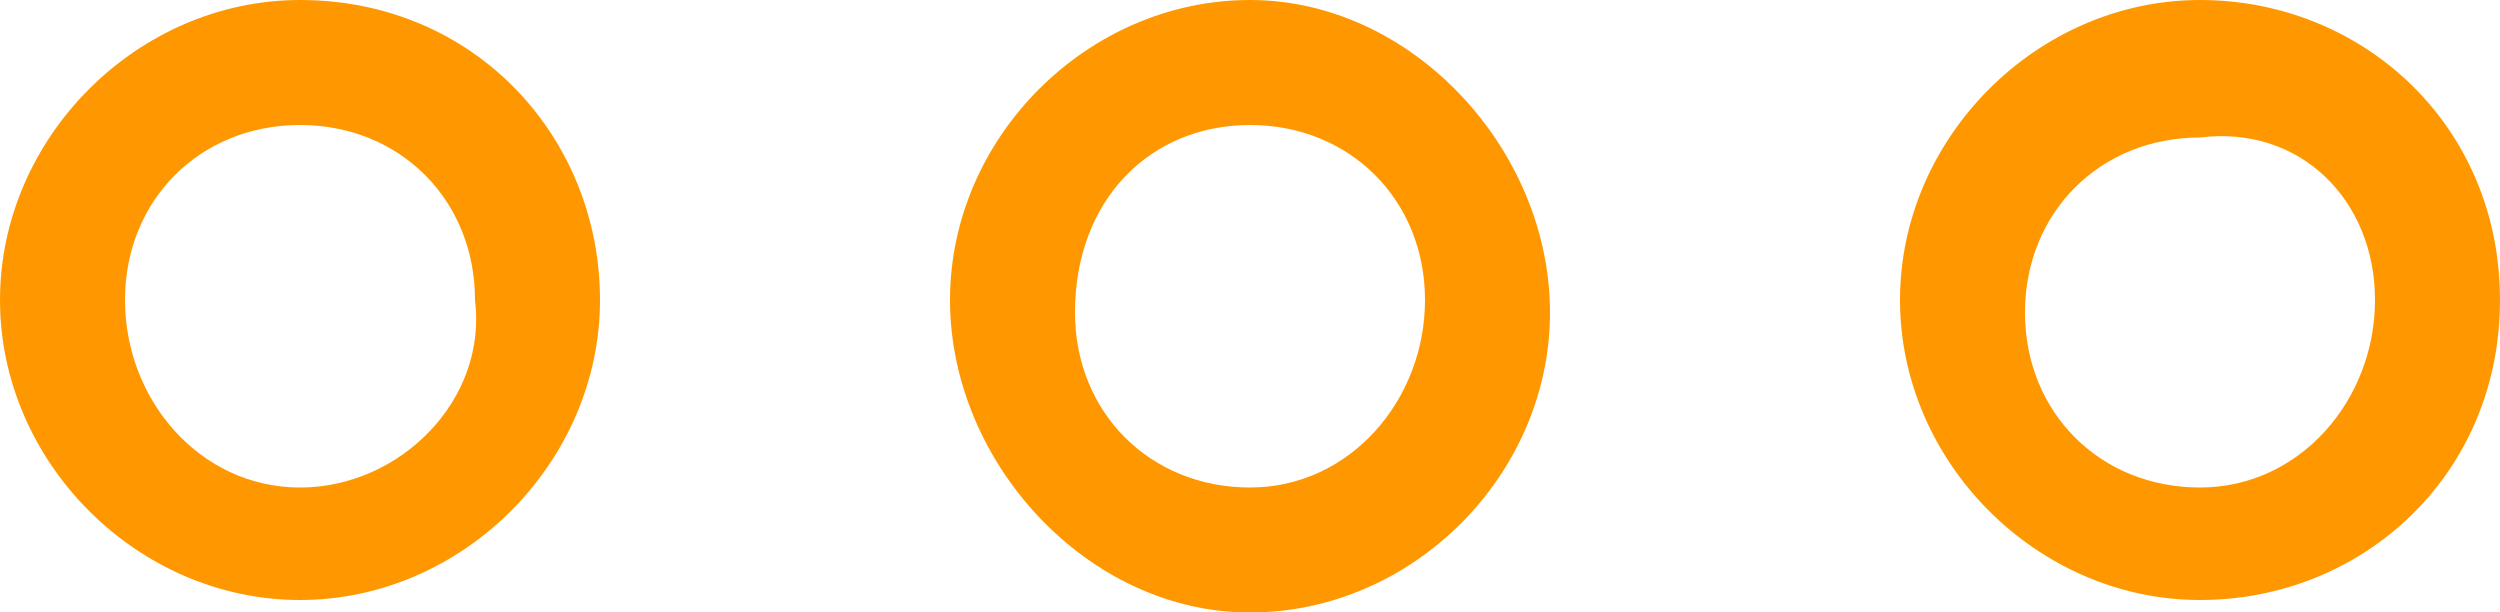 <?xml version="1.0" encoding="utf-8"?>
<!-- Generator: Adobe Illustrator 21.1.0, SVG Export Plug-In . SVG Version: 6.00 Build 0)  -->
<svg version="1.1" id="Layer_1" xmlns="http://www.w3.org/2000/svg" xmlns:xlink="http://www.w3.org/1999/xlink" x="0px" y="0px"
	 viewBox="0 0 20 4.9" style="enable-background:new 0 0 20 4.9;" xml:space="preserve">
<style type="text/css">
	.st0{fill:#FF9800;}
</style>
<g>
	<path class="st0" d="M10,0C8.7,0,7.6,1.1,7.6,2.4S8.7,4.9,10,4.9s2.4-1.1,2.4-2.4S11.3,0,10,0z M10,3.9c-0.8,0-1.4-0.6-1.4-1.4
		C8.6,1.6,9.2,1,10,1s1.4,0.6,1.4,1.4C11.4,3.2,10.8,3.9,10,3.9z"/>
	<path class="st0" d="M2.4,0C1.1,0,0,1.1,0,2.4s1.1,2.4,2.4,2.4s2.4-1.1,2.4-2.4S3.8,0,2.4,0z M2.4,3.9C1.6,3.9,1,3.2,1,2.4
		C1,1.6,1.6,1,2.4,1c0.8,0,1.4,0.6,1.4,1.4C3.9,3.2,3.2,3.9,2.4,3.9z"/>
	<path class="st0" d="M17.6,0c-1.3,0-2.4,1.1-2.4,2.4s1.1,2.4,2.4,2.4S20,3.8,20,2.4S18.9,0,17.6,0z M17.6,3.9
		c-0.8,0-1.4-0.6-1.4-1.4c0-0.8,0.6-1.4,1.4-1.4C18.4,1,19,1.6,19,2.4C19,3.2,18.4,3.9,17.6,3.9z"/>
</g>
</svg>
